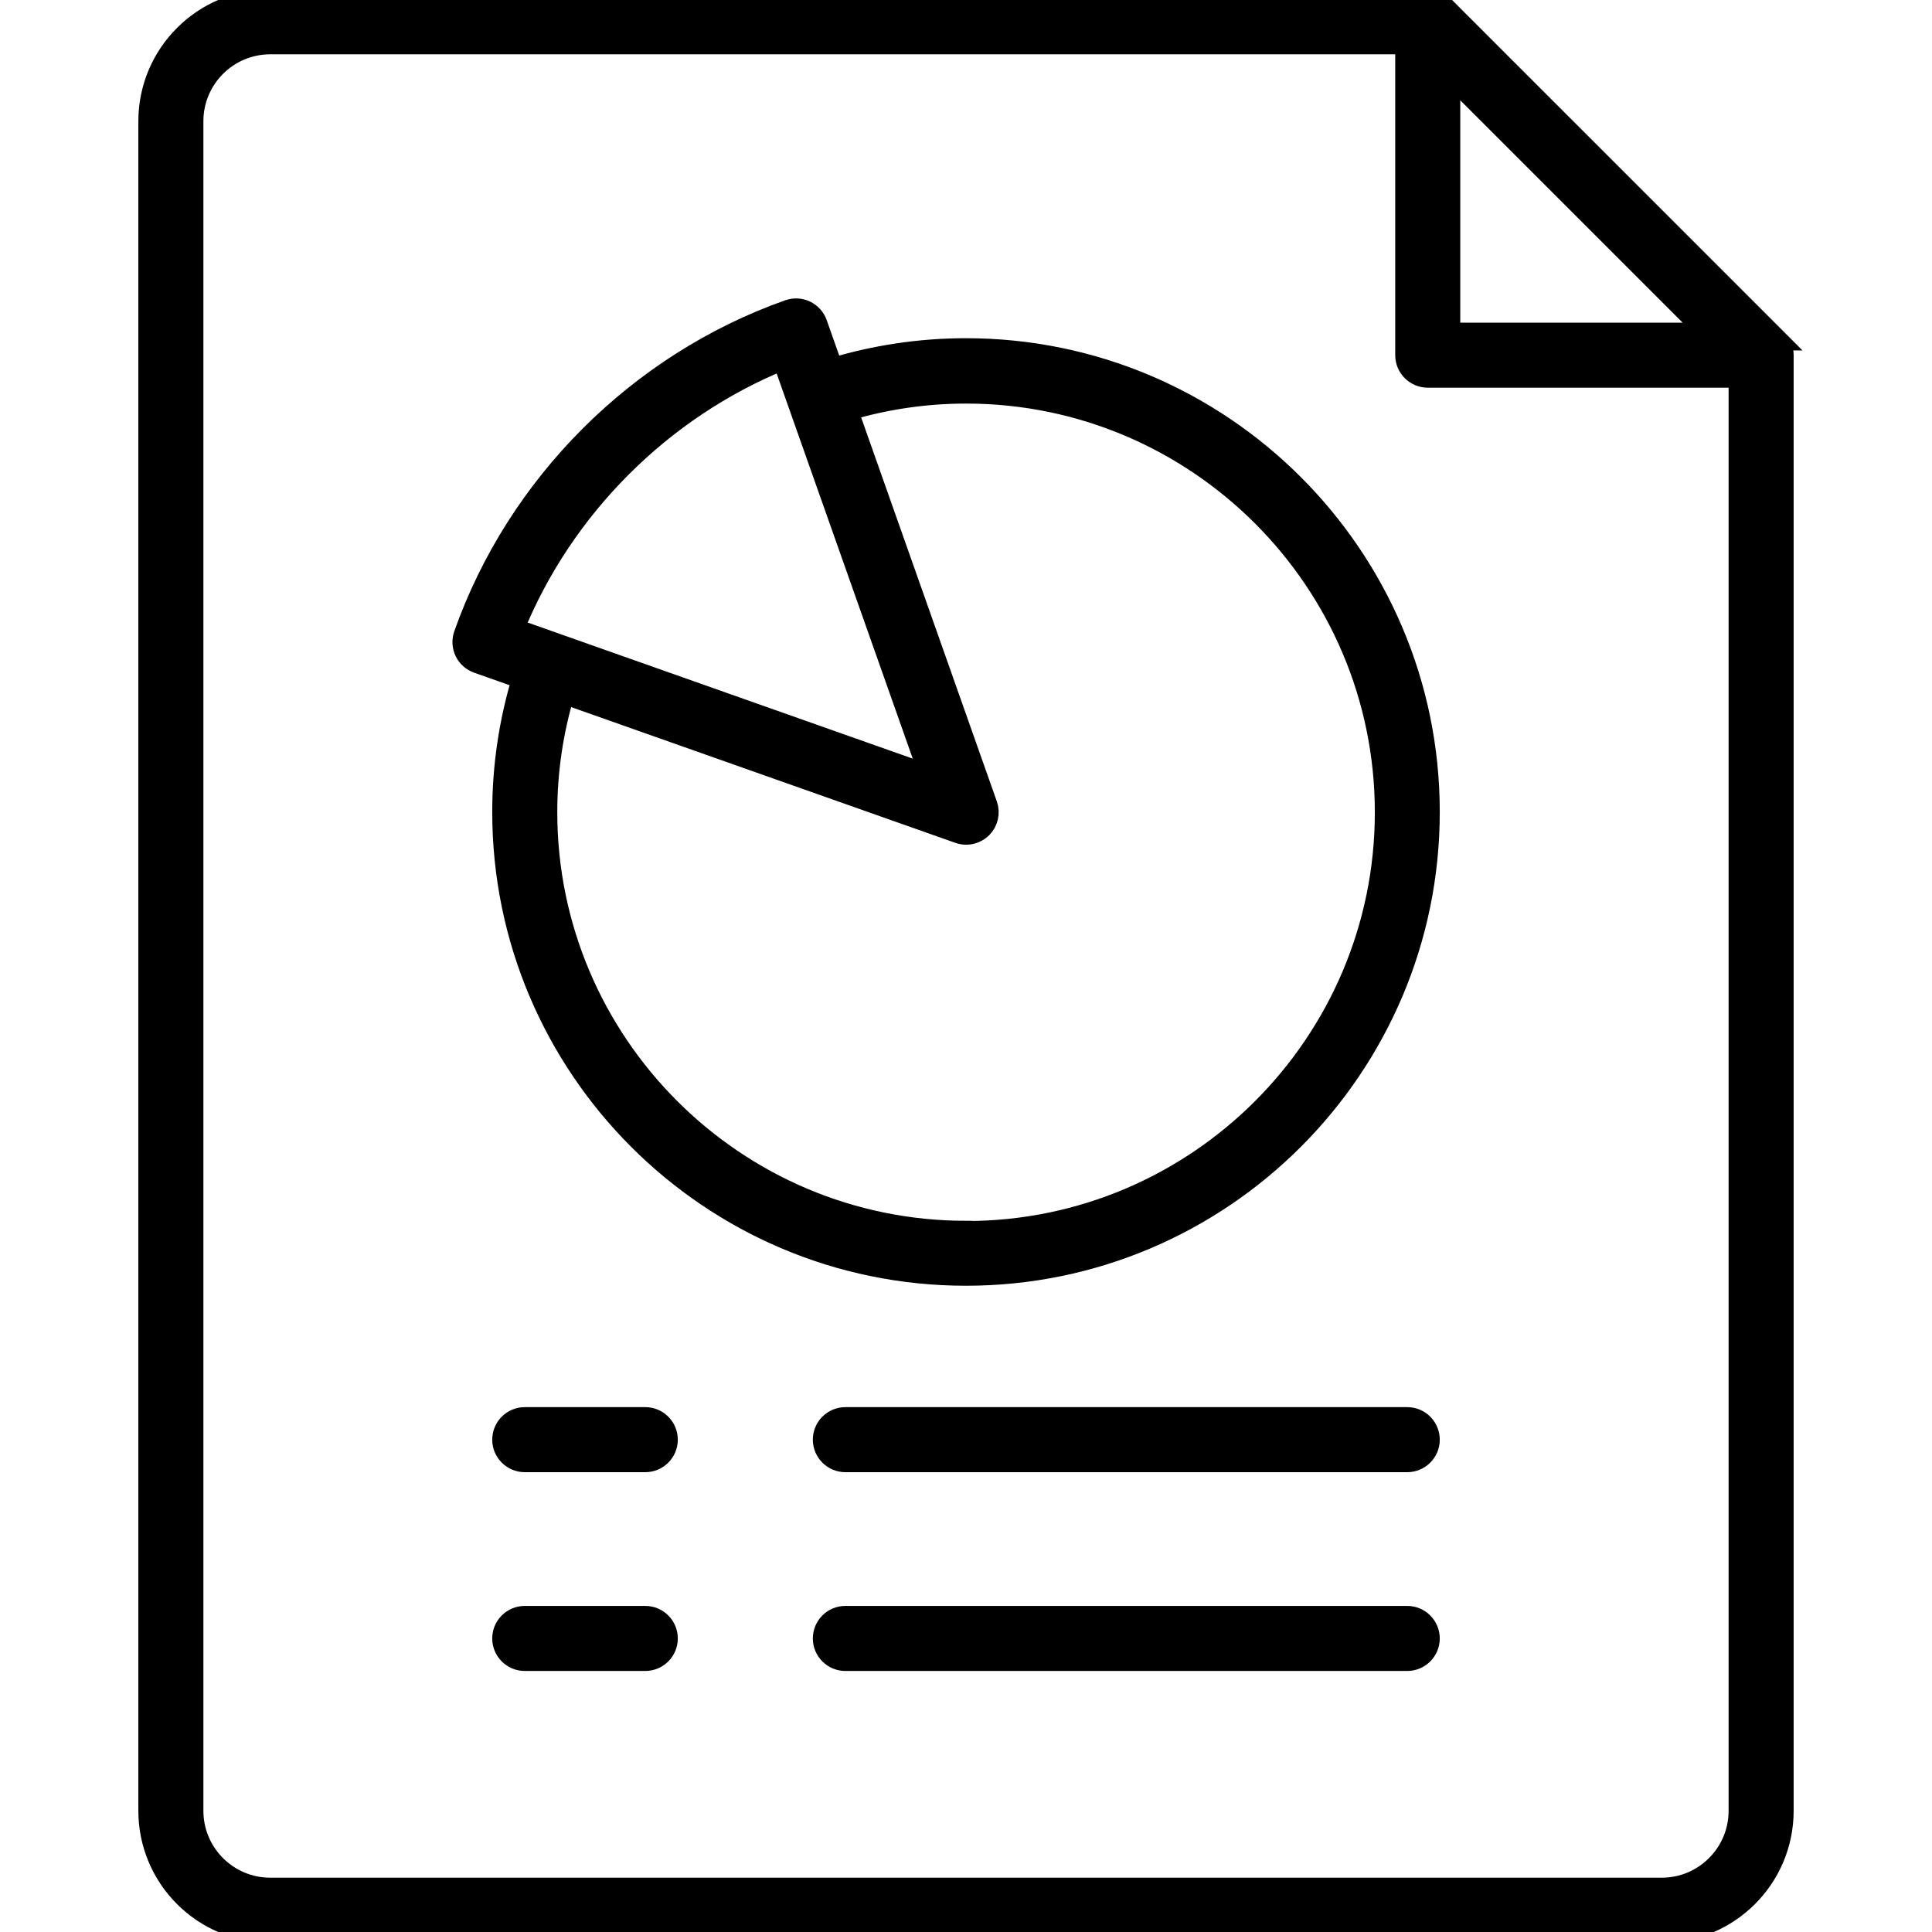 <?xml version="1.0" encoding="UTF-8"?>
<svg id="Risk_Strategy" data-name="Risk &amp;amp; Strategy" xmlns="http://www.w3.org/2000/svg" viewBox="0 0 180 180">
  <defs>
    <style>
      .cls-1 {
        stroke: #000;
        stroke-miterlimit: 10;
        stroke-width: 2px;
      }
    </style>
  </defs>
  <path class="cls-1" d="M165.52,31.65L134.46.59c-.38-.38-.9-.59-1.44-.59H25.18c-6.23,0-11.29,5.06-11.29,11.29v157.42c0,6.23,5.06,11.29,11.29,11.29h129.64c6.23,0,11.29-5.06,11.29-11.29V33.09c0-.54-.21-1.05-.59-1.44ZM159.18,31.06h-24.13V6.93l24.13,24.13ZM154.82,175.94H25.18c-3.99,0-7.23-3.24-7.23-7.23V11.29c0-3.99,3.24-7.23,7.23-7.23h105.81v29.03c0,1.12.91,2.03,2.03,2.03h29.03v133.59c0,3.99-3.24,7.23-7.23,7.23Z"/>
  <path class="cls-1" d="M90,32.51c-4.32,0-8.5.65-12.44,1.84l-1.48-4.19c-.18-.51-.55-.92-1.04-1.16-.49-.23-1.04-.26-1.55-.08-13.98,4.94-25.28,16.24-30.22,30.22-.18.51-.15,1.07.08,1.55.23.49.65.86,1.16,1.04l4.19,1.48c-1.19,3.94-1.84,8.11-1.84,12.44,0,23.79,19.35,43.14,43.14,43.14s43.14-19.35,43.14-43.14-19.35-43.14-43.14-43.14ZM72.95,33.47l13.73,38.85-38.85-13.73c4.6-11.33,13.8-20.53,25.13-25.13ZM90,114.74c-21.55,0-39.08-17.53-39.08-39.08,0-3.85.57-7.57,1.62-11.08l36.79,13c.22.08.45.12.68.12.53,0,1.05-.21,1.44-.59.55-.55.74-1.37.48-2.11l-13-36.79c3.52-1.04,7.23-1.61,11.08-1.61,21.55,0,39.08,17.53,39.08,39.08s-17.53,39.08-39.08,39.08Z"/>
  <path class="cls-1" d="M60.12,132.1h-11.23c-1.12,0-2.03.91-2.03,2.03s.91,2.03,2.03,2.03h11.23c1.12,0,2.03-.91,2.03-2.03s-.91-2.03-2.03-2.03Z"/>
  <path class="cls-1" d="M131.11,132.1h-52.35c-1.12,0-2.03.91-2.03,2.03s.91,2.03,2.03,2.03h52.35c1.12,0,2.03-.91,2.03-2.03s-.91-2.03-2.03-2.03Z"/>
  <path class="cls-1" d="M60.12,150.62h-11.23c-1.12,0-2.03.91-2.03,2.03s.91,2.03,2.03,2.03h11.23c1.12,0,2.03-.91,2.03-2.03s-.91-2.03-2.03-2.03Z"/>
  <path class="cls-1" d="M131.11,150.62h-52.35c-1.12,0-2.03.91-2.03,2.03s.91,2.03,2.03,2.03h52.35c1.12,0,2.03-.91,2.03-2.03s-.91-2.03-2.03-2.03Z"/>
</svg>